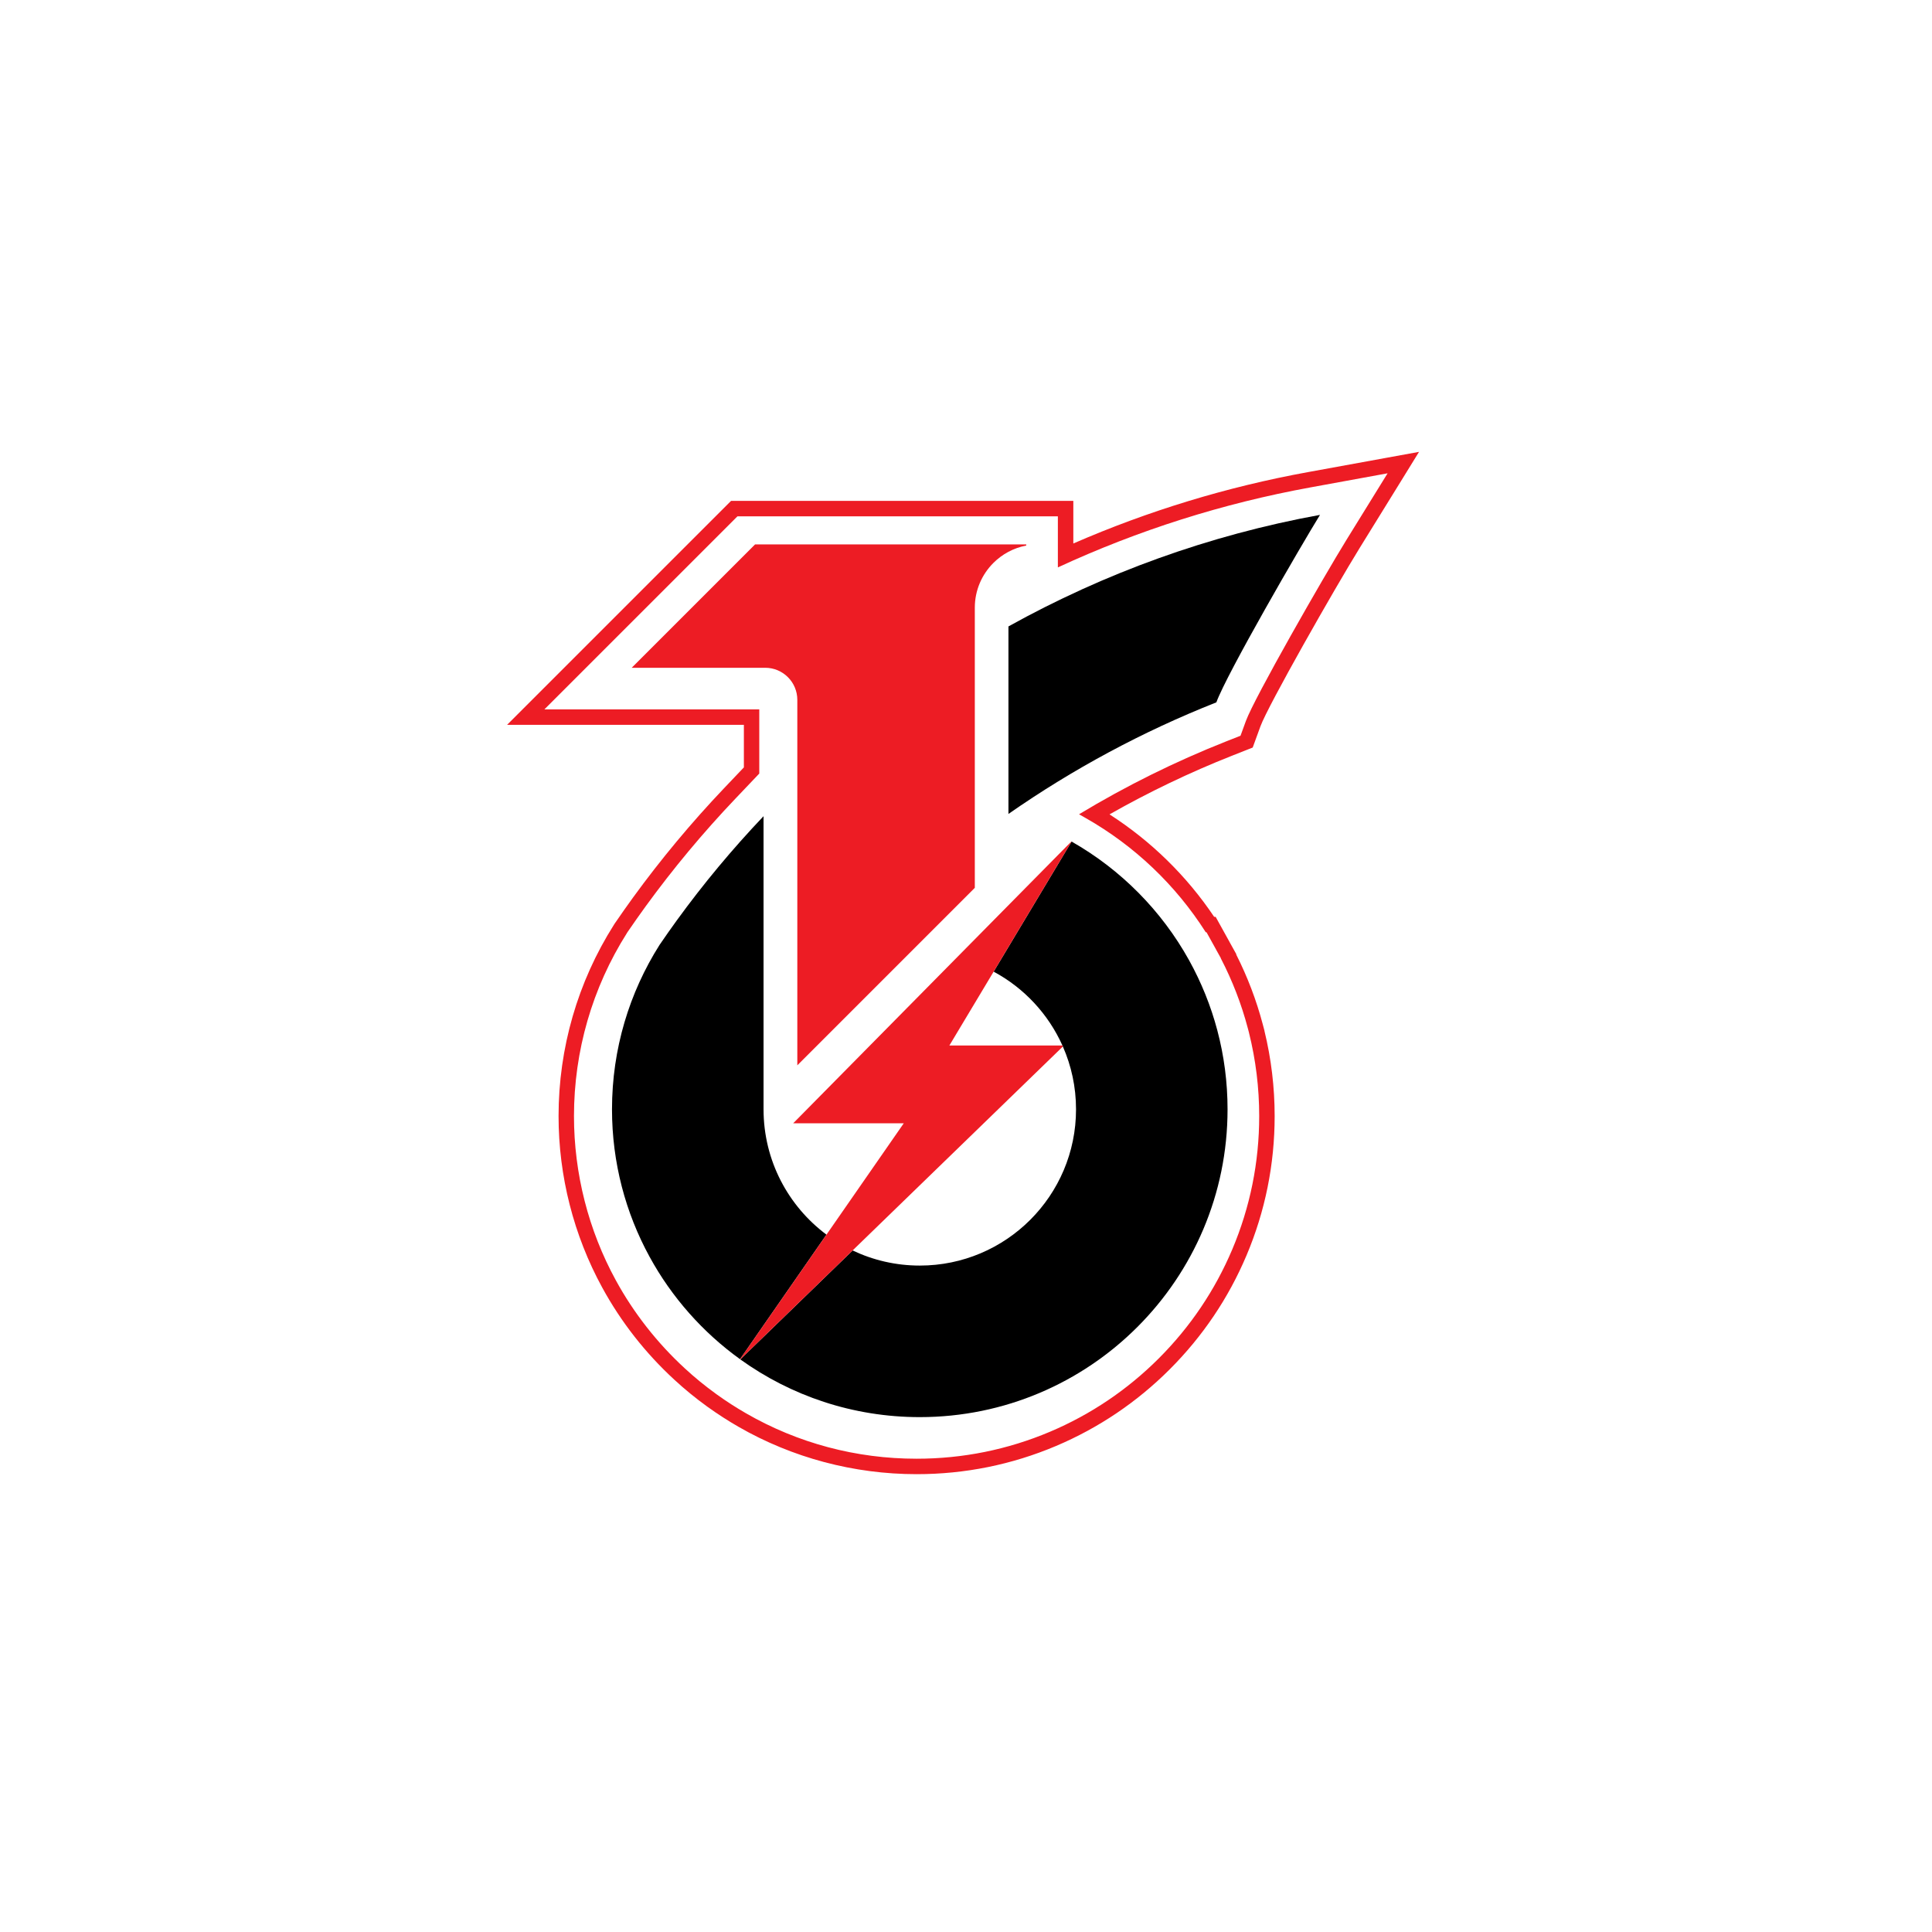 <?xml version="1.0" encoding="utf-8"?>
<!-- Generator: Adobe Illustrator 27.1.1, SVG Export Plug-In . SVG Version: 6.00 Build 0)  -->
<svg version="1.1" id="Layer_1" xmlns="http://www.w3.org/2000/svg" xmlns:xlink="http://www.w3.org/1999/xlink" x="0px" y="0px"
	 viewBox="0 0 1000 1000" style="enable-background:new 0 0 1000 1000;" xml:space="preserve">
<style type="text/css">
	.st0{fill:#FFFFFF;}
	.st1{fill:#ED1C24;}
	.st2{fill:none;}
</style>
<rect class="st0" width="1000" height="1000"/>
<g>
	<g>
		<g>
			<path d="M635.38,574.19c0,87.98-71.32,159.31-159.3,159.31c-34.67,0-66.75-11.08-92.91-29.88l58.15-56.39
				c10.53,5.02,22.32,7.83,34.76,7.83c44.65,0,80.87-36.2,80.87-80.87c0-11.56-2.43-22.56-6.81-32.51l-0.23-0.53
				c-7.32-16.34-19.91-29.8-35.6-38.23l40.34-67.33c25.51,14.49,46.62,35.81,60.85,61.49c0,0.01,0,0.02,0.01,0.02
				c6.27,11.32,11.21,23.47,14.59,36.27c0,0.01,0,0.01,0,0.01C633.55,546.4,635.38,560.08,635.38,574.19z"/>
		</g>
		<g>
			<path d="M427.78,639.05l-44.75,64.46c-19.29-13.9-35.35-32.02-46.81-53c-12.4-22.66-19.45-48.67-19.45-76.33
				c0-31.3,9.03-60.49,24.62-85.11c2.94-4.3,5.93-8.57,8.99-12.78c13.76-18.93,28.74-36.92,44.83-53.83v151.72
				C395.22,600.74,408.02,624.31,427.78,639.05z"/>
		</g>
		<g>
			<path d="M683.23,266.5c-9.81,15.87-48.21,82.1-53.65,97.04c-38.26,15.12-74.33,34.57-107.61,57.75v-97.05
				C571.4,296.77,625.69,276.98,683.23,266.5z"/>
		</g>
		<g>
			<path class="st1" d="M531.17,282.37c-6.58,1.25-12.46,4.47-17.01,9.02c-5.93,5.93-9.6,14.11-9.6,23.16v144.99
				c-12.87,12.87-23.71,23.71-33.98,33.98l-11.96,11.96c-13.99,13.99-28,27.99-45.93,45.93V362.25c0-9.17-7.44-16.61-16.61-16.61
				h-69.11c24.94-24.93,38.92-38.92,63.85-63.85h140.35V282.37z"/>
		</g>
		<g>
			<path class="st1" d="M549.91,541.15c0.08,0.18,0.16,0.35,0.23,0.53L441.32,647.22l-58.15,56.39c-0.05-0.03-0.09-0.06-0.14-0.1
				l44.75-64.46l40-57.63h-57.24l84.71-85.81l59.31-60.08l0.09,0.05l-40.34,67.33l-22.91,38.23H549.91z"/>
		</g>
	</g>
	<g>
		<path class="st1" d="M718.22,244.98l-21.31,34.48c-11.88,19.24-47.73,81.87-52.04,93.73l-2.78,7.62l-7.54,2.98
			c-26.3,10.4-51.77,23.02-76.04,37.68l3.39,1.92c25.31,14.37,46.65,34.69,62.21,59.15h0.38l4.9,8.84c0.08,0.15,0.16,0.29,0.23,0.44
			l2.27,4.08v0.13c5.99,11.54,10.69,23.71,13.99,36.22l0.6,2.27v0.05c3.5,14.02,5.28,28.51,5.28,43.11
			c0,23.93-4.7,47.16-13.95,69.03c-8.93,21.12-21.72,40.08-38,56.37c-16.28,16.28-35.24,29.06-56.36,38
			c-21.87,9.25-45.1,13.95-69.03,13.95c-31.29,0-61.44-8.06-88.17-23.44c-5.22-3-10.32-6.28-15.26-9.84l-0.16-0.11
			c-0.07-0.05-0.14-0.1-0.21-0.16c-2.82-2.04-5.58-4.16-8.29-6.37c-2.7-2.2-5.33-4.49-7.89-6.86
			c-14.28-13.14-26.43-28.62-35.69-45.58c-14.17-25.9-21.66-55.28-21.66-84.98c0-33.67,9.48-66.44,27.42-94.76l0.16-0.27l0.17-0.26
			c3.13-4.57,6.26-9.02,9.3-13.21c14.15-19.47,29.74-38.19,46.35-55.65l12.51-13.15v-33.22H281.78l30.79-30.79
			c12.43-12.43,22.15-22.14,31.85-31.84c9.75-9.75,19.5-19.5,32-32l5.28-5.28h165.85v26.43c41.64-19.28,85.48-33.17,130.79-41.42
			L718.22,244.98 M734.48,233.89l-17.7,3.22l-39.88,7.27c-41.77,7.61-82.53,20.02-121.35,36.93v-14.06v-8h-8H381.71h-3.31
			l-2.34,2.34l-5.28,5.28c-8.44,8.43-15.61,15.61-22.39,22.38l-9.62,9.62l-13.9,13.9l-17.95,17.95l-30.79,30.79l-13.66,13.66h19.32
			h103.24v22.03l-10.31,10.84c-16.85,17.72-32.67,36.72-47.02,56.46c-3.07,4.23-6.24,8.74-9.43,13.39l-0.03,0.04l-0.03,0.04
			l-0.17,0.26l-0.08,0.11l-0.07,0.12l-0.14,0.23c-18.74,29.58-28.64,63.82-28.64,99c0,31.04,7.83,61.75,22.64,88.82
			c9.7,17.75,22.25,33.78,37.29,47.63c2.66,2.46,5.44,4.88,8.25,7.17c2.81,2.3,5.7,4.52,8.59,6.61c0.04,0.03,0.09,0.07,0.13,0.1
			l0.08,0.06l0.16,0.11l0.12,0.08c5.08,3.65,10.43,7.1,15.9,10.25c27.86,16.03,59.73,24.51,92.16,24.51c25,0,49.27-4.9,72.14-14.58
			c22.09-9.35,41.91-22.71,58.9-39.71c17.02-17.02,30.38-36.84,39.71-58.91c9.67-22.87,14.58-47.14,14.58-72.14
			c0-14.89-1.78-29.72-5.28-44.08v-0.13l-0.27-1.01l-0.6-2.27c-3.27-12.41-7.89-24.55-13.72-36.09v-0.28l-1.01-1.81l-2.24-4.03
			l-0.1-0.18l-0.07-0.14l-0.04-0.08l-0.04-0.08l-4.9-8.84l-2.28-4.12h-0.76c-14.19-21.15-32.73-39.29-54.17-53.03
			c20.35-11.55,41.56-21.72,63.23-30.29l7.54-2.98l3.35-1.32l1.23-3.38l2.78-7.62c3.87-10.64,38.45-71.41,51.33-92.26l21.31-34.48
			L734.48,233.89L734.48,233.89z"/>
	</g>
</g>
</svg>
